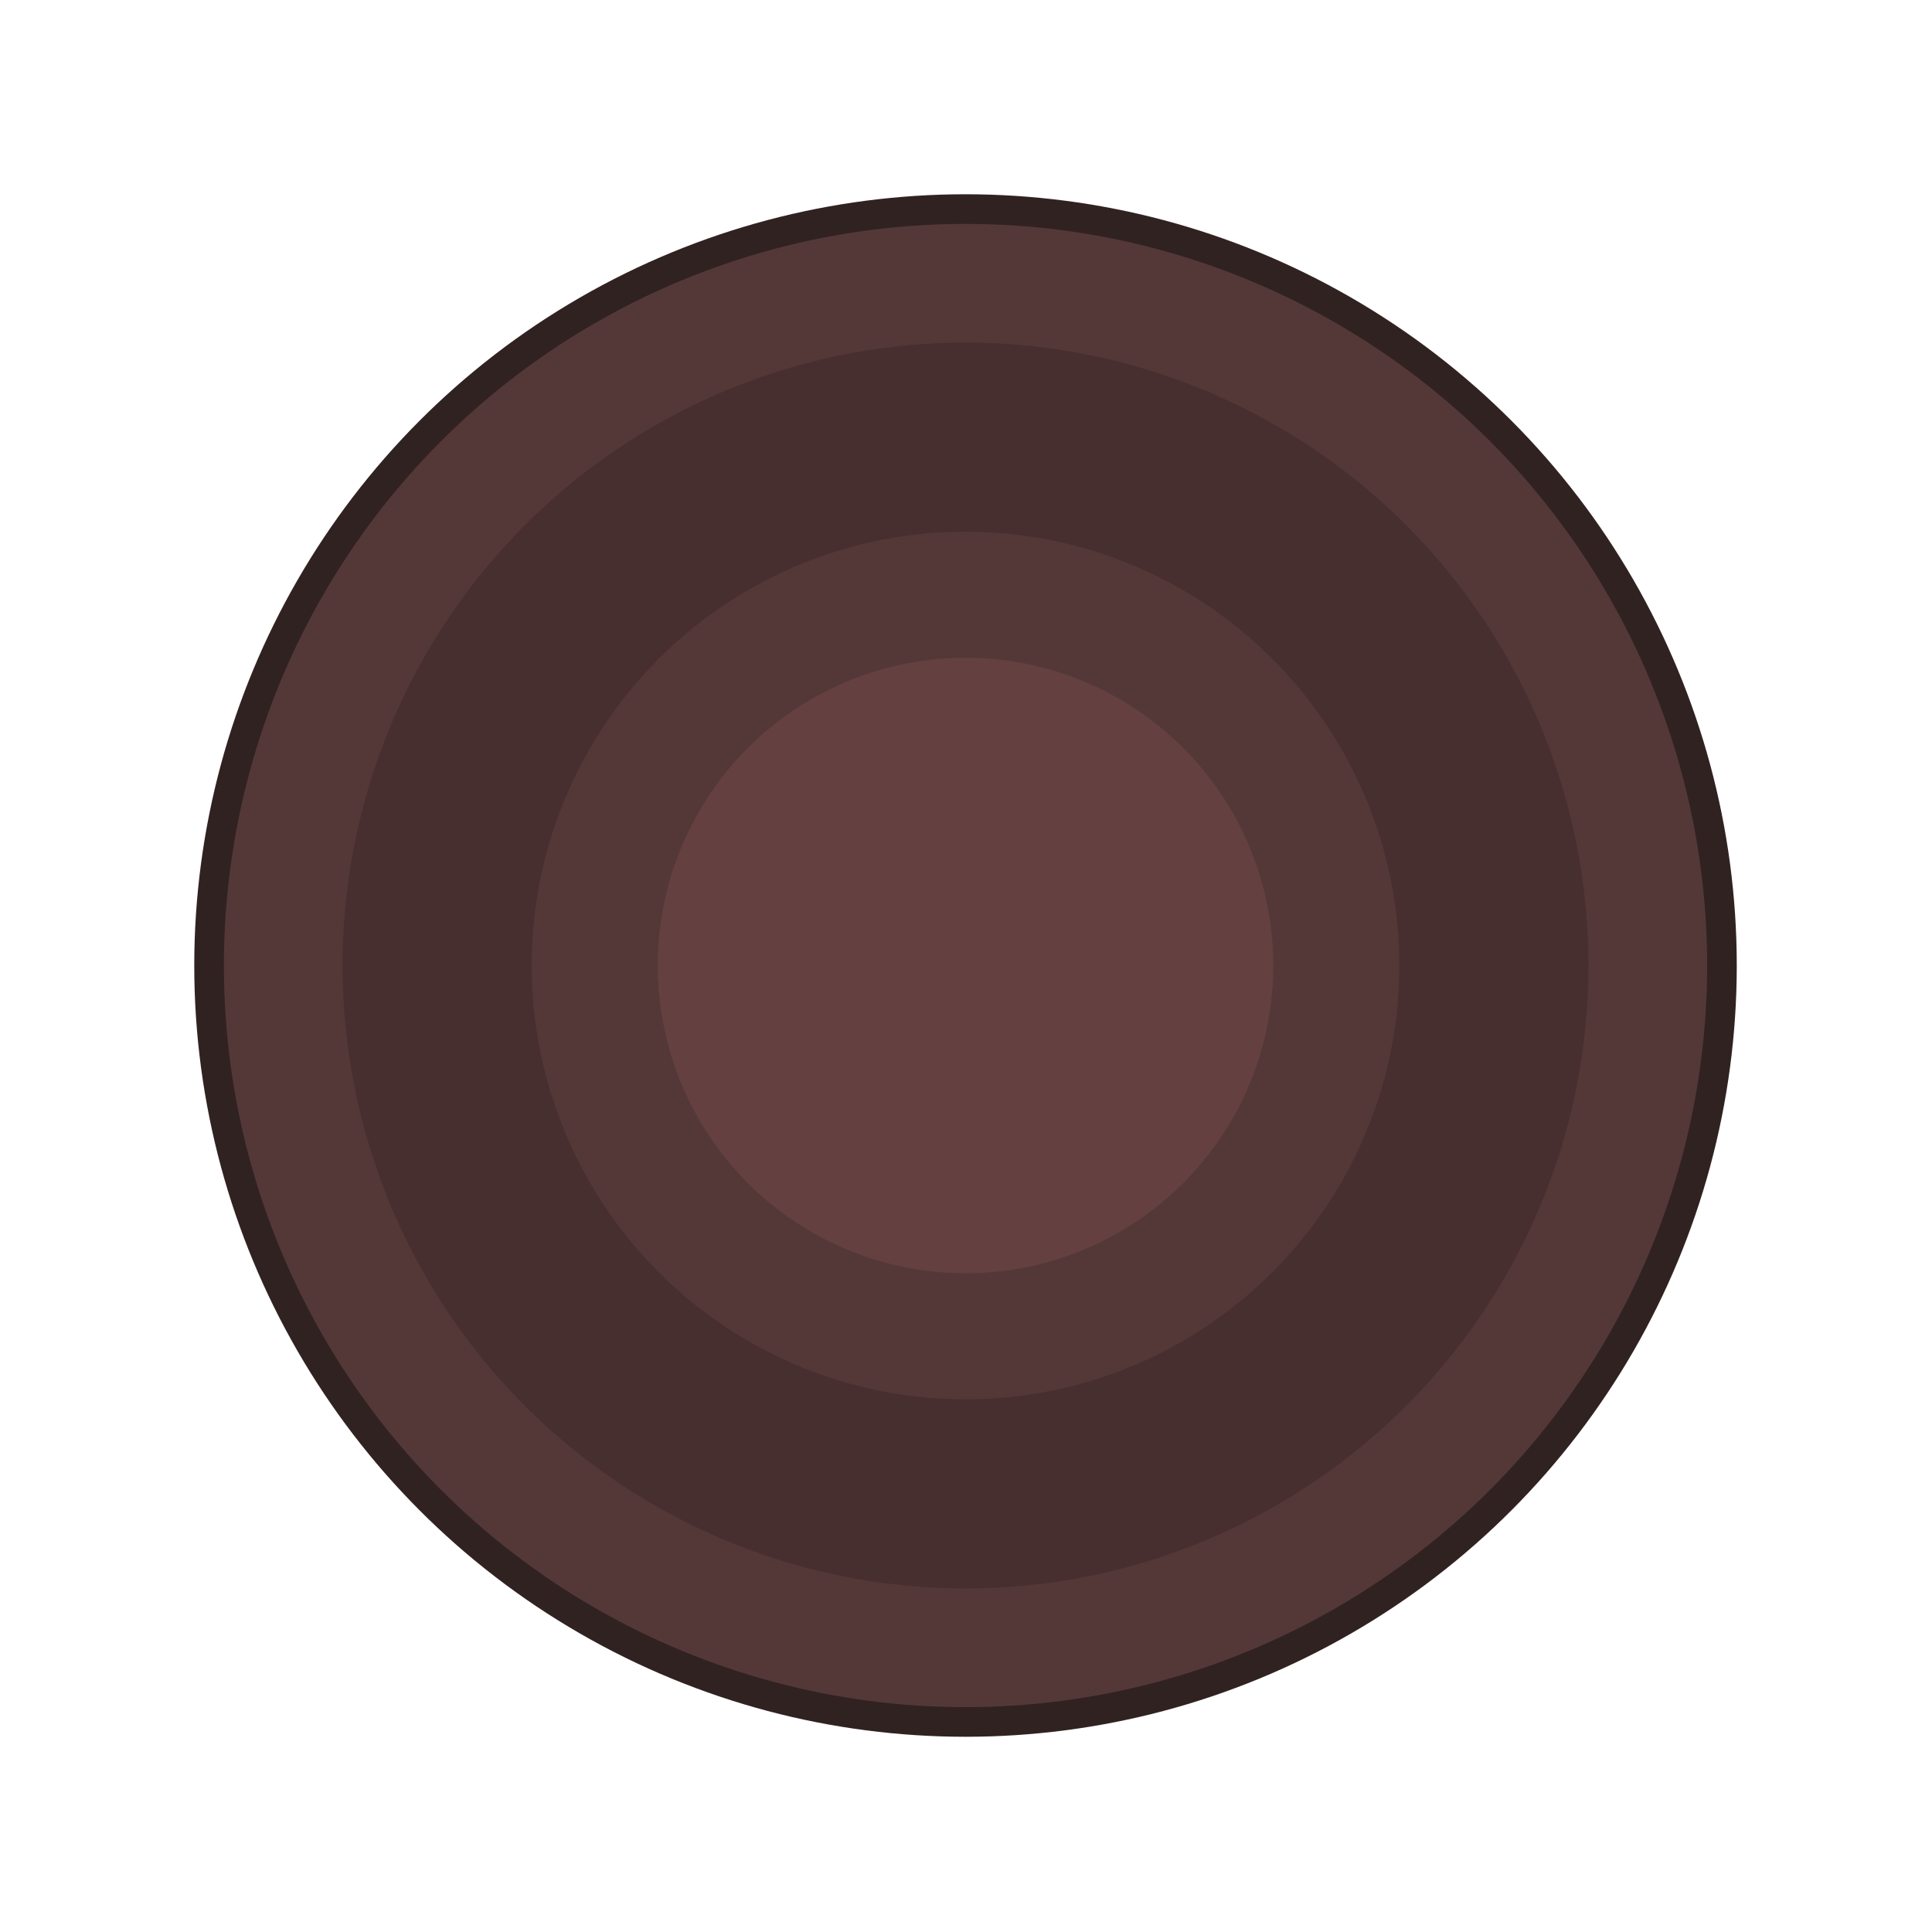 <svg width="501" height="501" viewBox="0 0 501 501" fill="none" xmlns="http://www.w3.org/2000/svg">
<circle cx="250.375" cy="250.375" r="200" fill="#312222"/>
<circle cx="250.375" cy="250.375" r="192.308" fill="#543838"/>
<circle cx="250.375" cy="250.375" r="161.538" fill="#472F2F"/>
<circle cx="250.375" cy="250.375" r="112.5" fill="#543838"/>
<circle cx="250.375" cy="250.375" r="79.808" fill="#654040"/>
</svg>

